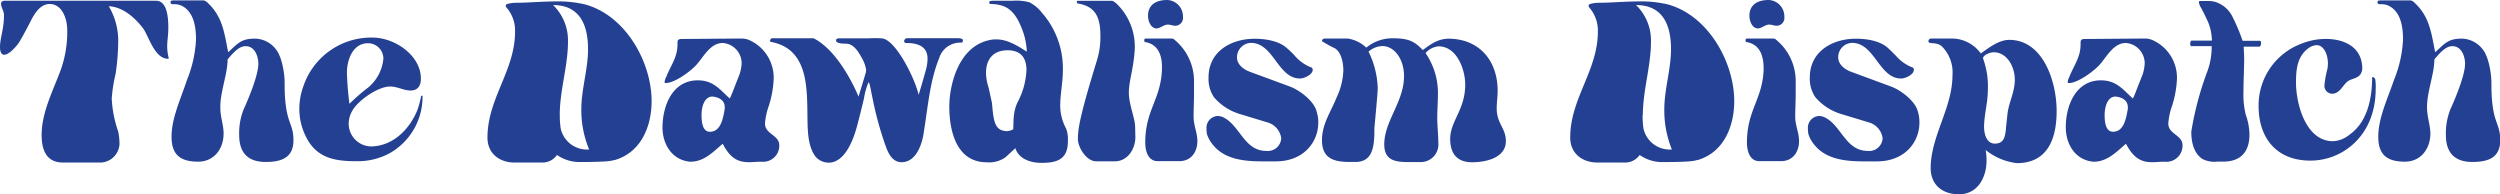 <svg xmlns="http://www.w3.org/2000/svg" viewBox="0 0 425.1 33.04"><defs><style>.cls-1{fill:#244093;}</style></defs><g id="Layer_2" data-name="Layer 2"><g id="Layer_1-2" data-name="Layer 1"><g id="Layer_2-2" data-name="Layer 2"><g id="Layer_1-2-2" data-name="Layer 1-2"><path class="cls-1" d="M10.37,11.77a19.08,19.08,0,0,0,1.06-6.7c0-1.81-.83-4.39-3-4.39C6.82.68,5.83,2.39,5.23,3.56,4.24,5.5,3.6,6.62,3.37,7,3,7.68,1.59,9.31.72,9.31.31,9.31,0,8.93,0,8c0-1.56.68-3,.68-5.5C.64,1.8.18,1.27.18.63c0-.3.15-.42.5-.5h5.6c3.67,0,7.27,0,11.17,0h9.08c1.71,0,2.09,2.31,2.09,4.5,0,1.55-.19,2.08-.19,3.41a9,9,0,0,0,.26,1.85.1.1,0,0,1-.09.11h0c-2.31,0-3.26-3.74-4.24-5.14C23,3.07,20.93,1.17,18.5,1.06a11.59,11.59,0,0,1,1.6,6.13,39.22,39.22,0,0,1-.45,5.41A25.45,25.45,0,0,0,19,16.76a19.88,19.88,0,0,0,1.1,5.61,10.84,10.84,0,0,1,.22,2.13,3.32,3.32,0,0,1-3.18,3.14H10.71c-2.8,0-3.63-2.12-3.63-4.66C7.08,19.08,9,15.5,10.37,11.77Z"/><path class="cls-1" d="M31.72,13.81l.11-.3a21.1,21.1,0,0,0,1.5-6.74c0-2-.3-4.58-2.23-5.68A2.7,2.7,0,0,0,29.6.72c-.42,0-.6,0-.6-.42,0-.15.11-.23.64-.23h5a1.28,1.28,0,0,1,.57.31c2.65,2.42,2.91,5.14,3.59,8.5C40.43,7.4,41,6.57,43.3,6.57h.15A4.59,4.59,0,0,1,47,8.5c.95,1.25,1.4,4,1.4,5.56v.27c0,6.7,1.5,6.36,1.5,9.5,0,2.84-1.81,3.71-4.73,3.71-3.44,0-4.5-2.05-4.5-4.58a10.85,10.85,0,0,1,.76-4.36c2.5-5.56,2.5-7.41,2.5-7.75,0-1.29-.61-3-2.16-3-1.1,0-2,1-3.07,2.24,0,2.5-1.24,5.45-1.24,8.13,0,1.74.56,3,.56,4.5,0,2.58-1.62,4.77-4.31,4.77-3,0-4.54-1.13-4.54-4.24S30.66,17,31.72,13.81Z"/><path class="cls-1" d="M50.9,18.47a11.32,11.32,0,0,1,.72-3.9A12.17,12.17,0,0,1,63.35,6.39c3.75,0,8.22,3,8.22,7,0,1.18-.53,2-1.74,2s-2.23-.68-3.5-.68c-2.08,0-5.5,2.39-6.47,4.2a4.48,4.48,0,0,0-.57,2.2A3.89,3.89,0,0,0,63,24.9c3.75,0,6.62-2.88,7.95-6.13a14.57,14.57,0,0,0,.64-2.35c0-.08.07-.15.15-.15s.11,0,.11.19A11,11,0,0,1,66.35,26a11.39,11.39,0,0,1-5.85,1.41c-3.74,0-6.74-.61-8.5-4.21A10.5,10.5,0,0,1,50.9,18.47Zm8.5-.8a33,33,0,0,1,3.22-2.8A7.26,7.26,0,0,0,65.19,10a2.62,2.62,0,0,0-2.6-2.65h0c-2.65,0-3.6,2.91-3.6,5a51.9,51.9,0,0,0,.43,5.29Z"/><path class="cls-1" d="M82.89,23.39c0-6.66,4.69-11.39,4.69-18a5.94,5.94,0,0,0-1.5-4.16A1.09,1.09,0,0,1,86,.92c0-.34,1.33-.45,1.75-.45,2,0,4.5-.23,6.88-.23a20,20,0,0,1,4.81.5c6.93,1.86,11.36,9.81,11.36,16.47,0,4.24-1.78,8.7-6.25,10,0,0-.08,0-.11,0-.53.16-1.25.34-6.1.34a6.72,6.72,0,0,1-3.63-1.2,3,3,0,0,1-2.46,1.29H87.59C85.08,27.67,82.89,26.23,82.89,23.39Zm12.3-3.82a14.35,14.35,0,0,0,.15,2.27,4.56,4.56,0,0,0,4.5,3.59h.34a17.49,17.49,0,0,1-1.33-6.85c0-3.44,1.14-6.77,1.14-10.22,0-3.78-1.18-7.5-5.94-7.5a8.38,8.38,0,0,1,2.53,6.21c0,4.17-1.4,8.26-1.4,12.5Z"/><path class="cls-1" d="M118.65,13.66c2.61,0,3.71,1.5,5.41,3.07.11-.08.15-.15.87-2l.83-2.12a7,7,0,0,0,.34-1.7,3.45,3.45,0,0,0-3.22-3.6c-2.08,0-3.25,2.35-4.39,3.63-.9,1.06-3.71,3.18-5.3,3.18-.15,0-.18-.07-.18-.18a2.44,2.44,0,0,1,.3-.91c.76-1.93,1.89-3.29,1.89-5.45V7.35c0-.35,0-.65.53-.72l10.11-.08H126a3.5,3.5,0,0,1,1.32.23,7,7,0,0,1,4.24,6.62,17.59,17.59,0,0,1-.83,4.6,11.49,11.49,0,0,0-.65,3c0,1.85,2.43,1.93,2.43,3.71a2.74,2.74,0,0,1-3,2.79c-1,0-1.44.08-2.12.08-1.63,0-3.11-.42-4.5-3.14-1.63,1.4-3.18,3.06-5.5,3.06-3.14-.26-4.74-3-4.74-5.83C112.67,17.91,114.37,13.66,118.65,13.66Zm2.08,8.74c1.86,0,2.23-2.34,2.5-3.86a1.5,1.5,0,0,0,0-.37c0-1.18-1.13-1.67-2.08-1.75-1.5,0-1.86,2-1.86,3.11S119.4,22.41,120.73,22.4Z"/><path class="cls-1" d="M131,6.85a.33.33,0,0,1,.23-.34h7.11c3.18,1.59,5.91,5.87,7.65,9.91,0,0,.87-2.87,1.21-4a2,2,0,0,0,.07-.6,5.7,5.7,0,0,0-.75-2c-.57-1.06-1.4-2.39-2.65-2.39-.27,0-1.67,0-1.7-.5,0-.19,0-.41.56-.41,2.39,0,4,0,5,0a16.71,16.71,0,0,1,2.12,0c2.38,0,5.75,6.88,6.36,9.61,0,0,.83-2.76,1.13-3.9a7.61,7.61,0,0,0,.38-2.27c0-2.23-1.93-2.65-3.63-2.65a.32.32,0,0,1-.35-.28V7a.54.54,0,0,1,.53-.51h8.33c.38,0,1.13,0,1.13.34,0,.11,0,.42-.26.42a3.74,3.74,0,0,0-3.79,2.68C158.09,13.85,157.82,18,157,23c-.35,1.93-1.4,4.58-3.68,4.58-1.36,0-2.11-1.09-2.64-2.53-2.35-6.47-2.61-11.06-3-11.06a11.54,11.54,0,0,0-.76,2.69c-.27,1.14-.64,2.73-1.21,4.84s-2,6.14-4.81,6.14a3,3,0,0,1-2.16-.95c-1.09-1.33-1.32-3.37-1.4-5-.22-5.41.76-13.21-6.17-14.57a.28.28,0,0,1-.28-.27Z"/><path class="cls-1" d="M171,26.72a4.77,4.77,0,0,1-3.26.87c-4.92,0-6.32-5-6.32-9.46,0-3.67,1.59-10.78,7.57-11.43.15,0,.34,0,.5,0,1.78,0,3.6,1.1,5.11,2.09A11.71,11.71,0,0,0,173.81,5C172.6,1.89,171.27.72,168.43.68c-.22,0-.22-.26-.22-.3,0-.23.45-.26.87-.26h3.21A8.38,8.38,0,0,1,175,.38a6.1,6.1,0,0,1,2.16,1.78A14.31,14.31,0,0,1,180.73,12c0,2-.45,4-.45,6a8.27,8.27,0,0,0,1,3.86,5.11,5.11,0,0,1,.3,2.16c0,2.88-1.59,3.67-4.35,3.67H177c-1.77,0-3.79-.68-4.35-2.5Zm.34-4.43a2.7,2.7,0,0,0,.95-.3c.07-1.74,0-3.07.75-4.62a12.81,12.81,0,0,0,1.5-5.45c0-1.89-.79-3.37-3.21-3.37s-3.67,1.5-3.67,3.86a8.44,8.44,0,0,0,.46,2.54c.14.72.56,2.53.56,2.61.27,3.11.45,4.74,2.65,4.74Z"/><path class="cls-1" d="M183.29,23.69c0-1.59.15-3.41,3.21-13.35a13.31,13.31,0,0,0,.61-4.24c0-3-.72-5-3.82-5.5-.12,0-.19-.16-.19-.27s0-.19.19-.19h5.79c.22,0,.72.42.87.57a10.13,10.13,0,0,1,3,7.72c-.19,3.22-1,5.37-1,7.3,0,1.7.71,3.5,1,5.11.11.57.07,1.75.11,2.31v.15c0,2-1.29,4.13-3.5,4.13h-3.18C184.69,27.41,183.29,25,183.29,23.69Z"/><path class="cls-1" d="M194.79,7.16c-.15,0-.22,0-.22-.38,0-.19.19-.23.26-.23h4c.46,0,.65,0,.76.11a9.1,9.1,0,0,1,3.44,7.27v2c0,1.33-.07,2.65-.07,3.93,0,1.48.64,2.7.64,4.13,0,1.85-1.06,3.41-3.06,3.41h-3.71c-1.48,0-2.09-1.5-2.09-3.15,0-5.6,2.69-7.37,2.84-12.52C197.63,10,197.29,7.64,194.79,7.16ZM198.46,0a2.78,2.78,0,0,1,2.69,2.88,1.33,1.33,0,0,1-1.29,1.5c-.45,0-.83-.2-1.28-.2-.69,0-1.29.65-1.93.65-1,0-1.44-1.33-1.44-2.12C195.21.75,196.65,0,198.46,0Z"/><path class="cls-1" d="M205.16,21.92a2,2,0,0,1,1.93-2.2,2.48,2.48,0,0,1,1,.27c2.8,1.44,3.5,5.67,7.23,5.67a2.28,2.28,0,0,0,2.54-2.16,3.25,3.25,0,0,0-2.35-2.69l-4.62-1.4a9.3,9.3,0,0,1-4.46-2.87,5.59,5.59,0,0,1-.93-3.37c0-4.47,3.9-6.58,7.84-6.58,1.78,0,4.16.34,5.52,1.63.19.14,1.1,1,1.32,1.28a7,7,0,0,0,2.88,2,.53.53,0,0,1,.15.45c-.08.76-1.44,1.4-2.16,1.4-3.78,0-4.46-6.06-8.36-6.06a2.45,2.45,0,0,0-2.35,2.47c0,1.25,1.17,2.08,2.23,2.46l6.78,2.5c1.63.61,4.12,2.46,4.54,4.28a5.8,5.8,0,0,1,.27,1.85c0,3.26-2.43,6.59-7.23,6.59h-2.2c-3.18,0-6.74-.31-8.74-3.15a4.94,4.94,0,0,1-.76-1.5A3.92,3.92,0,0,1,205.16,21.92Z"/><path class="cls-1" d="M238.74,12.94c0-2.8-1.56-5.11-3.72-5.11a3.75,3.75,0,0,0-2.31.95A15.13,15.13,0,0,1,234.27,15c0,.19,0,.72-.57,6.78v.34c0,2.92-.34,5.42-3.22,5.42h-1c-2.76,0-4.69-.65-4.69-3.71,0-2.77,1.5-4.77,2.53-7.35a11.51,11.51,0,0,0,1.1-4.5c0-1.25-.3-3-1.4-3.75A18.56,18.56,0,0,1,224.79,7c0-.3.22-.45.57-.45h3.79a5.82,5.82,0,0,1,3.17,1.55,7,7,0,0,1,4.55-1.59c2.84,0,3.74.64,5.07,2,1.59-1.21,2.76-1.93,4.46-1.93,5.23.07,8.26,3.82,8.26,8.85,0,1-.16,2-.16,3,0,2.61,1.56,3.33,1.56,5.57,0,2.76-3.22,3.59-5.76,3.59s-3.71-1.47-3.71-4c0-2,1.22-3.71,1.86-5.5a10.43,10.43,0,0,0,.7-3.66c0-2.61-1.41-6.55-4.55-6.55a3.32,3.32,0,0,0-2.2,1.14,12,12,0,0,1,2.1,7.23c0,1.24-.11,2.5-.11,3.74,0,1.4.18,2.84.18,4.24a3,3,0,0,1-3.06,3.33H240c-2.35,0-4.62,0-4.62-3C235.37,20.59,238.74,17.33,238.74,12.94Z"/><path class="cls-1" d="M267,23.39c0-6.66,4.7-11.39,4.7-18a5.94,5.94,0,0,0-1.5-4.16,1.09,1.09,0,0,1-.08-.31c0-.34,1.33-.45,1.74-.45,2.05,0,4.5-.23,6.89-.23a20,20,0,0,1,4.81.5c6.9,1.87,11.33,9.82,11.33,16.48,0,4.24-1.77,8.7-6.24,10,0,0-.08,0-.11,0-.53.16-1.25.34-6.09.34a6.68,6.68,0,0,1-3.64-1.21,3,3,0,0,1-2.46,1.29h-4.65C269.23,27.67,267,26.23,267,23.39Zm12.31-3.82a15.64,15.64,0,0,0,.14,2.27,4.57,4.57,0,0,0,4.5,3.59h.34A17.67,17.67,0,0,1,283,18.58c0-3.44,1.14-6.77,1.14-10.22,0-3.78-1.18-7.5-5.95-7.5a8.35,8.35,0,0,1,2.54,6.21C280.74,11.24,279.35,15.33,279.35,19.57Z"/><path class="cls-1" d="M297.05,7.16c-.15,0-.23,0-.23-.38,0-.19.19-.23.27-.23h4.05c.45,0,.64,0,.75.11a9.08,9.08,0,0,1,3.45,7.27v2c0,1.33-.08,2.65-.08,3.93,0,1.48.65,2.7.65,4.13,0,1.85-1.06,3.41-3.07,3.41h-3.71c-1.47,0-2.08-1.5-2.08-3.15,0-5.6,2.69-7.37,2.84-12.52C299.89,10,299.55,7.64,297.05,7.16ZM300.73,0a2.78,2.78,0,0,1,2.68,2.88,1.33,1.33,0,0,1-1.29,1.5c-.45,0-.83-.2-1.28-.2-.69,0-1.29.65-1.93.65-1,0-1.44-1.33-1.44-2.12C297.47.75,298.91,0,300.73,0Z"/><path class="cls-1" d="M307.42,21.92a2,2,0,0,1,1.93-2.2,2.48,2.48,0,0,1,1,.27c2.8,1.44,3.5,5.67,7.23,5.67a2.28,2.28,0,0,0,2.54-2.16,3.25,3.25,0,0,0-2.35-2.69l-4.62-1.4a9.3,9.3,0,0,1-4.46-2.87,5.59,5.59,0,0,1-.95-3.37c0-4.47,3.9-6.59,7.84-6.59,1.77,0,4.16.34,5.5,1.63.19.15,1.09,1.06,1.32,1.29a7,7,0,0,0,2.88,2,.53.53,0,0,1,.15.45c-.08.76-1.44,1.4-2.16,1.4-3.78,0-4.46-6.06-8.36-6.06a2.43,2.43,0,0,0-2.34,2.46c0,1.25,1.17,2.09,2.23,2.47l6.77,2.5c1.63.6,4.13,2.46,4.55,4.27a6.19,6.19,0,0,1,.26,1.86c0,3.25-2.42,6.59-7.23,6.59H317c-3.18,0-6.74-.31-8.74-3.15a4.72,4.72,0,0,1-.76-1.5A3.92,3.92,0,0,1,307.42,21.92Z"/><path class="cls-1" d="M332,12.8a6.25,6.25,0,0,0-1.78-4.89c-1-.91-2.31-.27-2.31-.91a.46.46,0,0,1,.46-.45H332a6.08,6.08,0,0,1,4.81,2.54c1.36-.95,3.06-2.31,4.84-2.31,5.76,0,8.06,7.07,8.06,12.11,0,4.73-1.55,8.85-6.77,8.85a10.46,10.46,0,0,1-5.3-2.23,9.22,9.22,0,0,1,.15,1.81c0,2.84-1.5,5.72-4.69,5.72-2.65,0-4.81-1.47-4.81-4.5C328.32,23.12,332,18.32,332,12.8Zm7.19,11.62c1.59,0,1.74-1.18,1.9-2.46V21.8l.26-2.42c.23-2,1.25-3.71,1.25-5.83S341.34,8.89,339,8.89c-.57,0-1.67.38-1.82,1a13.76,13.76,0,0,1,.83,5.45c0,2.12-.64,4.21-.64,6.29C337.39,22.86,337.82,24.42,339.21,24.42Z"/><path class="cls-1" d="M357.23,13.66c2.61,0,3.71,1.5,5.41,3.07.12-.08.16-.15.87-2l.84-2.12a7.52,7.52,0,0,0,.33-1.7,3.45,3.45,0,0,0-3.21-3.6c-2.08,0-3.26,2.35-4.39,3.63-.91,1.06-3.71,3.18-5.3,3.18-.16,0-.19-.07-.19-.18a2.64,2.64,0,0,1,.3-.91c.76-1.93,1.89-3.29,1.89-5.45V7.35c0-.35,0-.65.53-.72l10.11-.08h.19a3.31,3.31,0,0,1,1.32.23,7,7,0,0,1,4.24,6.62,17.59,17.59,0,0,1-.83,4.6,11.09,11.09,0,0,0-.64,3c0,1.85,2.42,1.93,2.42,3.71a2.74,2.74,0,0,1-3,2.79c-1,0-1.44.08-2.12.08-1.62,0-3.1-.42-4.5-3.14-1.63,1.4-3.18,3.06-5.5,3.06-3.14-.26-4.73-3-4.73-5.83C351.25,17.91,353,13.66,357.23,13.66Zm2.08,8.74c1.86,0,2.23-2.34,2.5-3.86a1.5,1.5,0,0,0,0-.37c0-1.18-1.14-1.67-2.08-1.75-1.48,0-1.86,2-1.86,3.11S358,22.41,359.31,22.4Z"/><path class="cls-1" d="M375.2,12.5a12.05,12.05,0,0,0,.87-4.27V7.85c-3.44,0-3.5,0-3.5,0a.51.51,0,0,1-.15-.42.75.75,0,0,1,.19-.53h3.5a8.64,8.64,0,0,0-.61-3.06c-.15-.34-1-2.16-1.32-2.65a2.3,2.3,0,0,1-.27-.8c0-.15,0-.22.23-.22.42,0,.83,0,1.25,0a4.69,4.69,0,0,1,1.29.15,4.93,4.93,0,0,1,2.84,2.35,30.9,30.9,0,0,1,1.81,4.27h2.92c.11,0,.22.08.22.38a.77.77,0,0,1-.22.61h-2.73c0,.11.08,1.62.08,2,0,1.67-.12,3.82-.12,5.64a14.24,14.24,0,0,0,.38,3.9,10.67,10.67,0,0,1,.64,3.4c0,2.5-1.1,4.61-4.46,4.61h-1a4.48,4.48,0,0,1-2.54-.45c-1.85-1.21-1.89-3.82-1.89-4.66A53.68,53.68,0,0,1,375.2,12.5Z"/><path class="cls-1" d="M391.36,7.42a11.09,11.09,0,0,1,4.14-.8c3,0,6,1.29,6.17,4.73a2,2,0,0,1-.3,1.29c-.5.64-1.17.68-1.85,1-1.14.56-1.5,2.3-3,2.3a1.36,1.36,0,0,1-1.28-1.28,16.12,16.12,0,0,1,.53-3,7.53,7.53,0,0,0,.07-.83c0-1.56-.68-3.15-1.93-3.15a2.6,2.6,0,0,0-1.5.61c-1.78,1.36-2,3.56-2,5.72,0,3.59,1.63,10,6.29,10a4.74,4.74,0,0,0,2.83-1.13c3.07-2.16,3.83-6.25,3.83-9.77a.51.51,0,0,1,.53.38,8.49,8.49,0,0,1,.07,1.67c0,7.76-5.45,12.07-10.94,12.15h-.19c-5.63,0-8.78-3.75-8.78-9.28A11.19,11.19,0,0,1,391.36,7.42Z"/><path class="cls-1" d="M407,13.81l.11-.3a20.84,20.84,0,0,0,1.5-6.74c0-2-.3-4.58-2.23-5.68a2.7,2.7,0,0,0-1.5-.37c-.42,0-.61,0-.61-.42,0-.15.12-.23.65-.23h5a1.19,1.19,0,0,1,.56.31c2.65,2.42,2.92,5.14,3.6,8.5,1.63-1.48,2.2-2.31,4.5-2.31h.16a4.62,4.62,0,0,1,3.5,1.93c.94,1.25,1.4,4,1.4,5.56v.27c0,6.7,1.5,6.36,1.5,9.5,0,2.84-1.82,3.71-4.74,3.71-3.44,0-4.5-2.05-4.5-4.58a11,11,0,0,1,.76-4.36c2.5-5.56,2.5-7.41,2.5-7.75,0-1.29-.61-3-2.16-3-1.09,0-2,1-3.06,2.24,0,2.5-1.25,5.45-1.25,8.13,0,1.74.57,3,.57,4.5,0,2.58-1.63,4.77-4.32,4.77-3,0-4.54-1.13-4.54-4.24S405.9,17,407,13.81Z"/></g></g></g></g></svg>